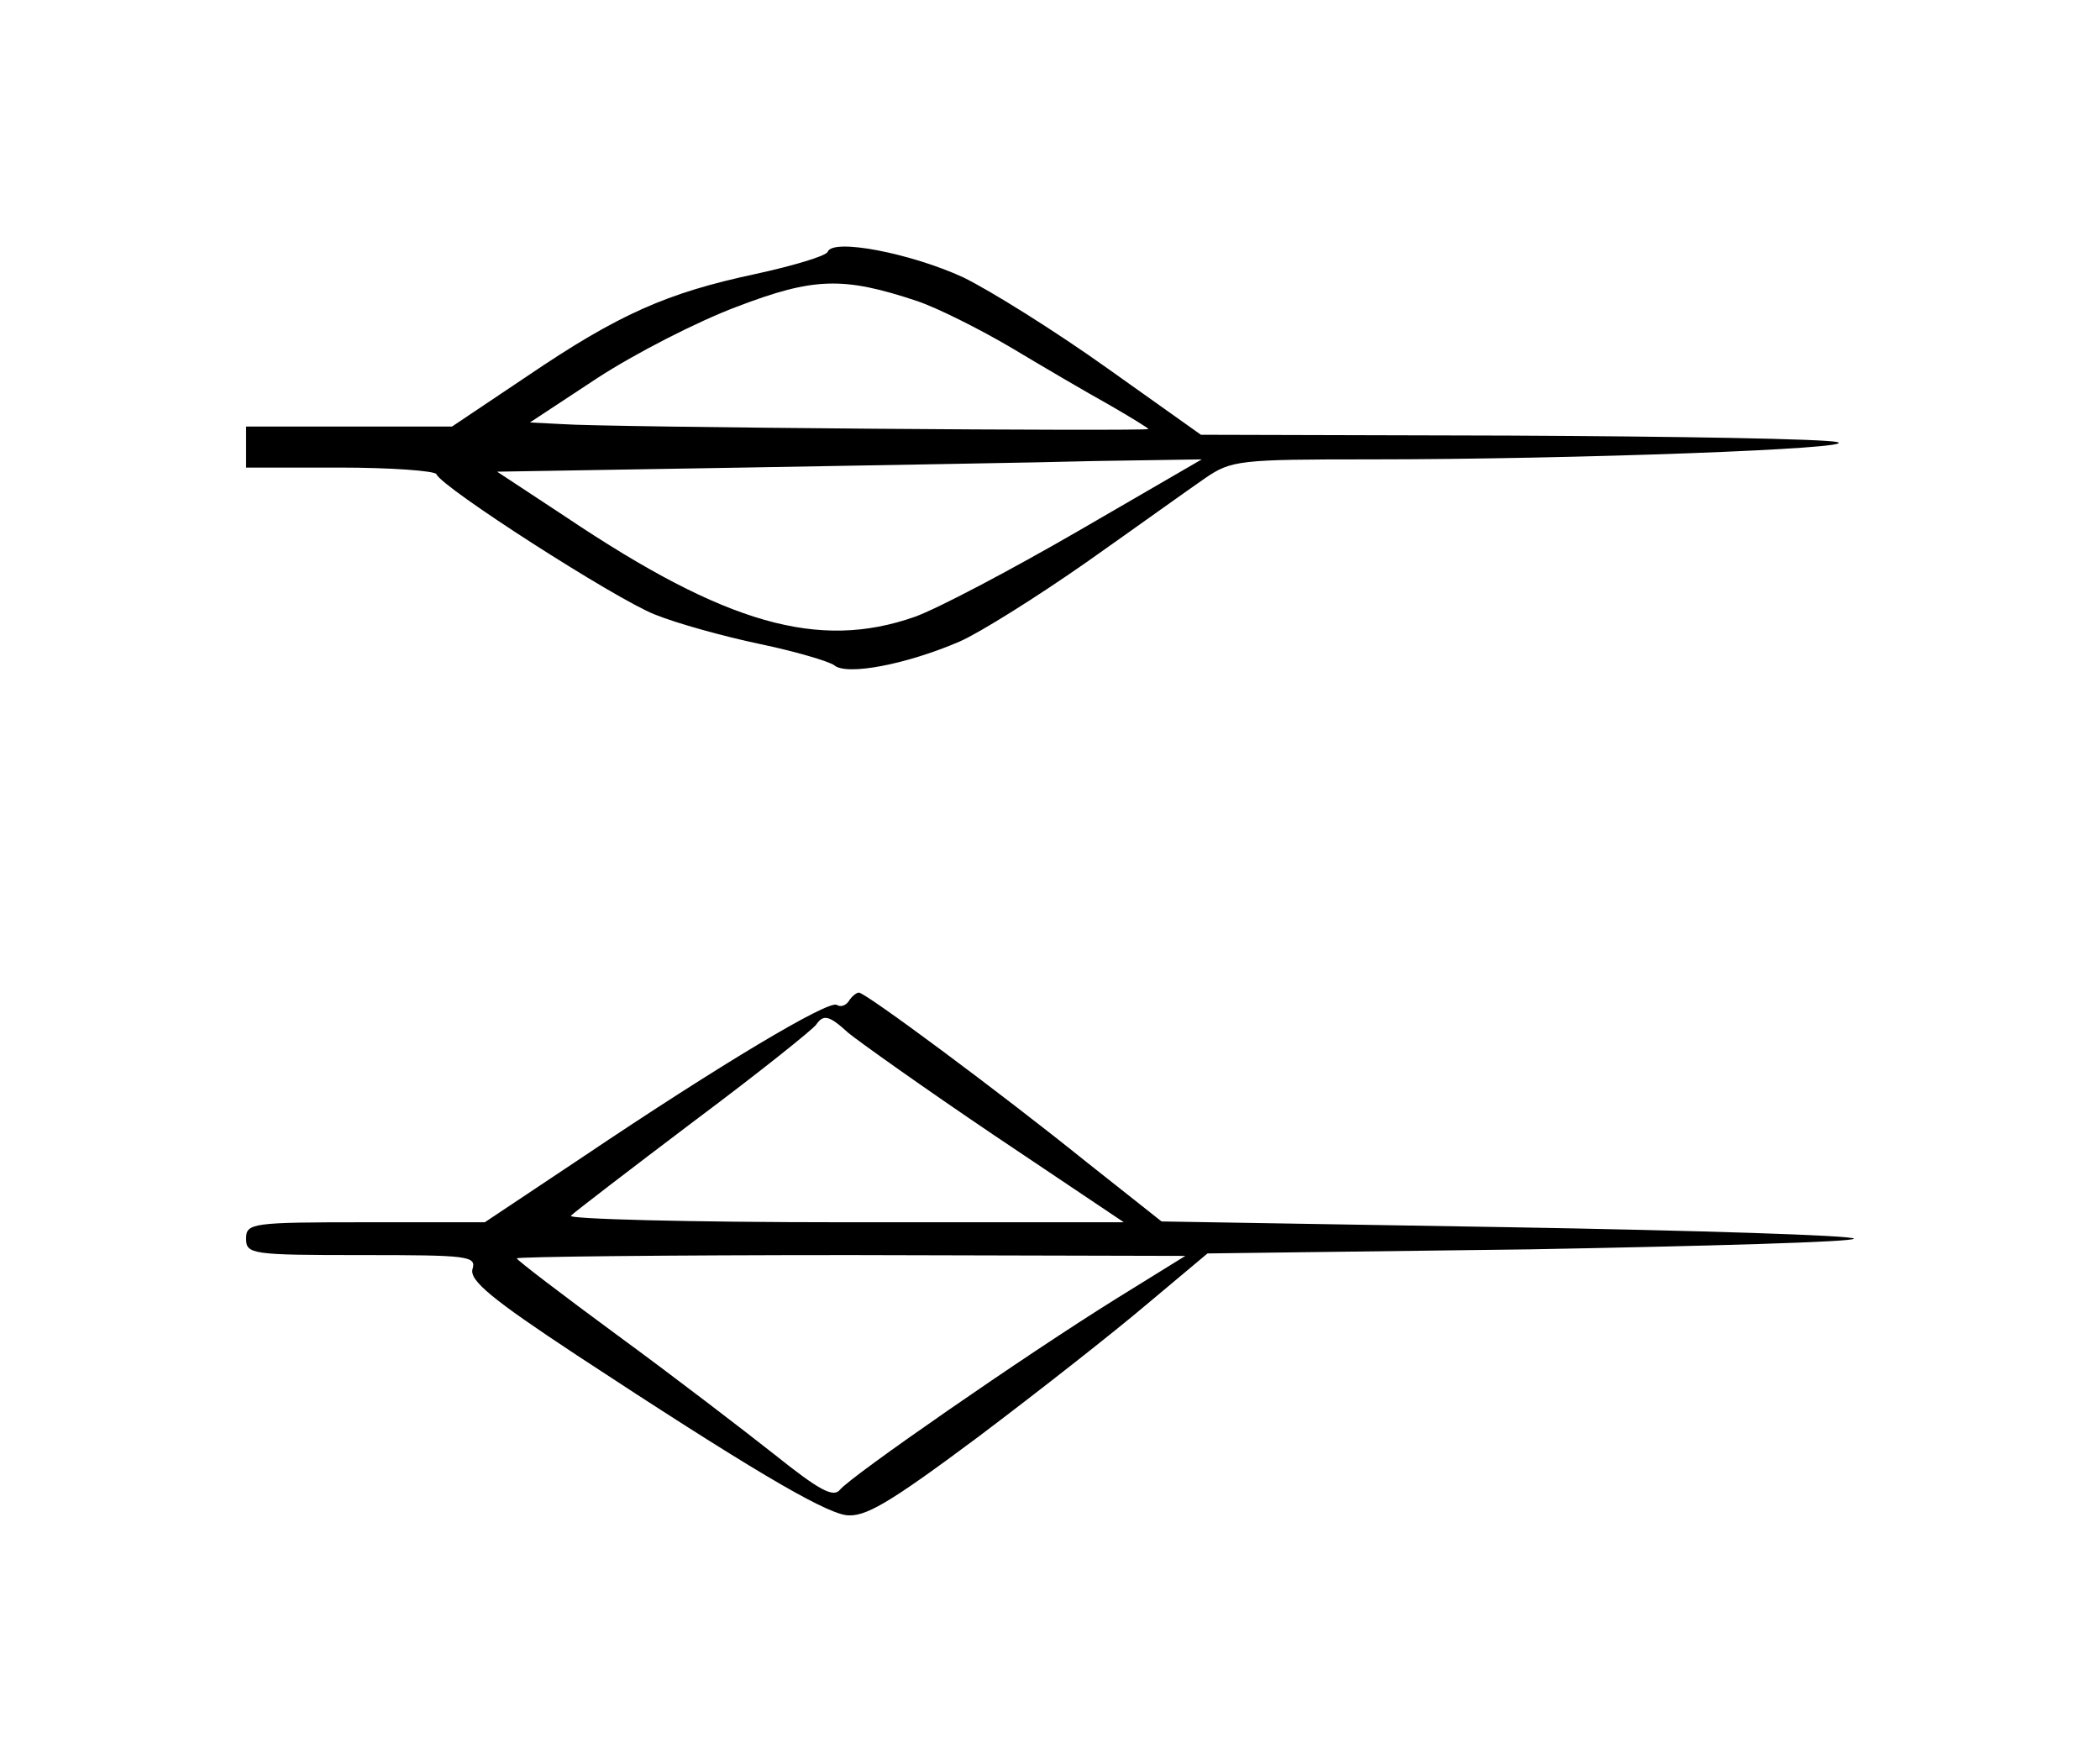 <?xml version="1.0" standalone="no"?>
<!DOCTYPE svg PUBLIC "-//W3C//DTD SVG 20010904//EN"
 "http://www.w3.org/TR/2001/REC-SVG-20010904/DTD/svg10.dtd">
<svg version="1.0" xmlns="http://www.w3.org/2000/svg"
 width="256pt" height="215pt" viewBox="0 0 256 215"
 preserveAspectRatio="xMidYMid meet">
<g transform="translate(0,215) scale(0.1,-0.1)"
fill="#000000" stroke="none">
<path d="M1009 1843 c-2 -5 -42 -17 -88 -27 -108 -23 -167 -49 -279 -125 l-91
-61 -126 0 -125 0 0 -25 0 -25 114 0 c63 0 116 -4 118 -8 6 -16 218 -152 266
-171 27 -11 85 -27 128 -36 43 -9 84 -21 91 -26 15 -13 88 1 153 29 25 11 95
55 155 97 61 43 125 89 144 102 32 22 42 23 201 23 250 0 598 13 570 21 -14 4
-194 7 -400 8 l-376 1 -114 81 c-63 45 -143 95 -176 111 -63 29 -159 48 -165
31z m109 -60 c24 -8 76 -34 115 -57 40 -24 93 -55 120 -70 26 -15 47 -28 47
-29 0 -3 -663 2 -715 6 l-39 2 82 54 c46 30 122 69 170 87 94 36 130 37 220 7z
m197 -280 c-83 -48 -172 -95 -200 -105 -117 -41 -230 -9 -424 121 l-85 56 300
5 c164 3 357 6 429 8 l130 2 -150 -87z"/>
<path d="M1035 930 c-4 -6 -10 -8 -15 -5 -10 6 -141 -72 -309 -185 l-120 -80
-146 0 c-138 0 -145 -1 -145 -20 0 -19 7 -20 141 -20 129 0 140 -1 135 -17 -4
-14 24 -37 127 -105 207 -136 298 -190 328 -195 23 -3 51 13 161 95 73 55 166
128 206 162 l74 62 394 5 c217 4 394 9 394 13 0 4 -190 10 -422 14 l-422 7
-91 72 c-108 87 -270 207 -278 207 -3 0 -9 -5 -12 -10z m-1 -39 c12 -10 92
-67 178 -125 l158 -106 -342 0 c-188 0 -338 4 -332 8 5 5 73 57 151 116 79 59
145 112 148 117 9 13 16 11 39 -10z m327 -324 c-111 -69 -323 -216 -337 -233
-8 -10 -25 -1 -80 43 -38 30 -124 96 -191 145 -68 50 -123 92 -123 94 0 2 183
4 408 4 l407 -1 -84 -52z"/>
</g>
</svg>
